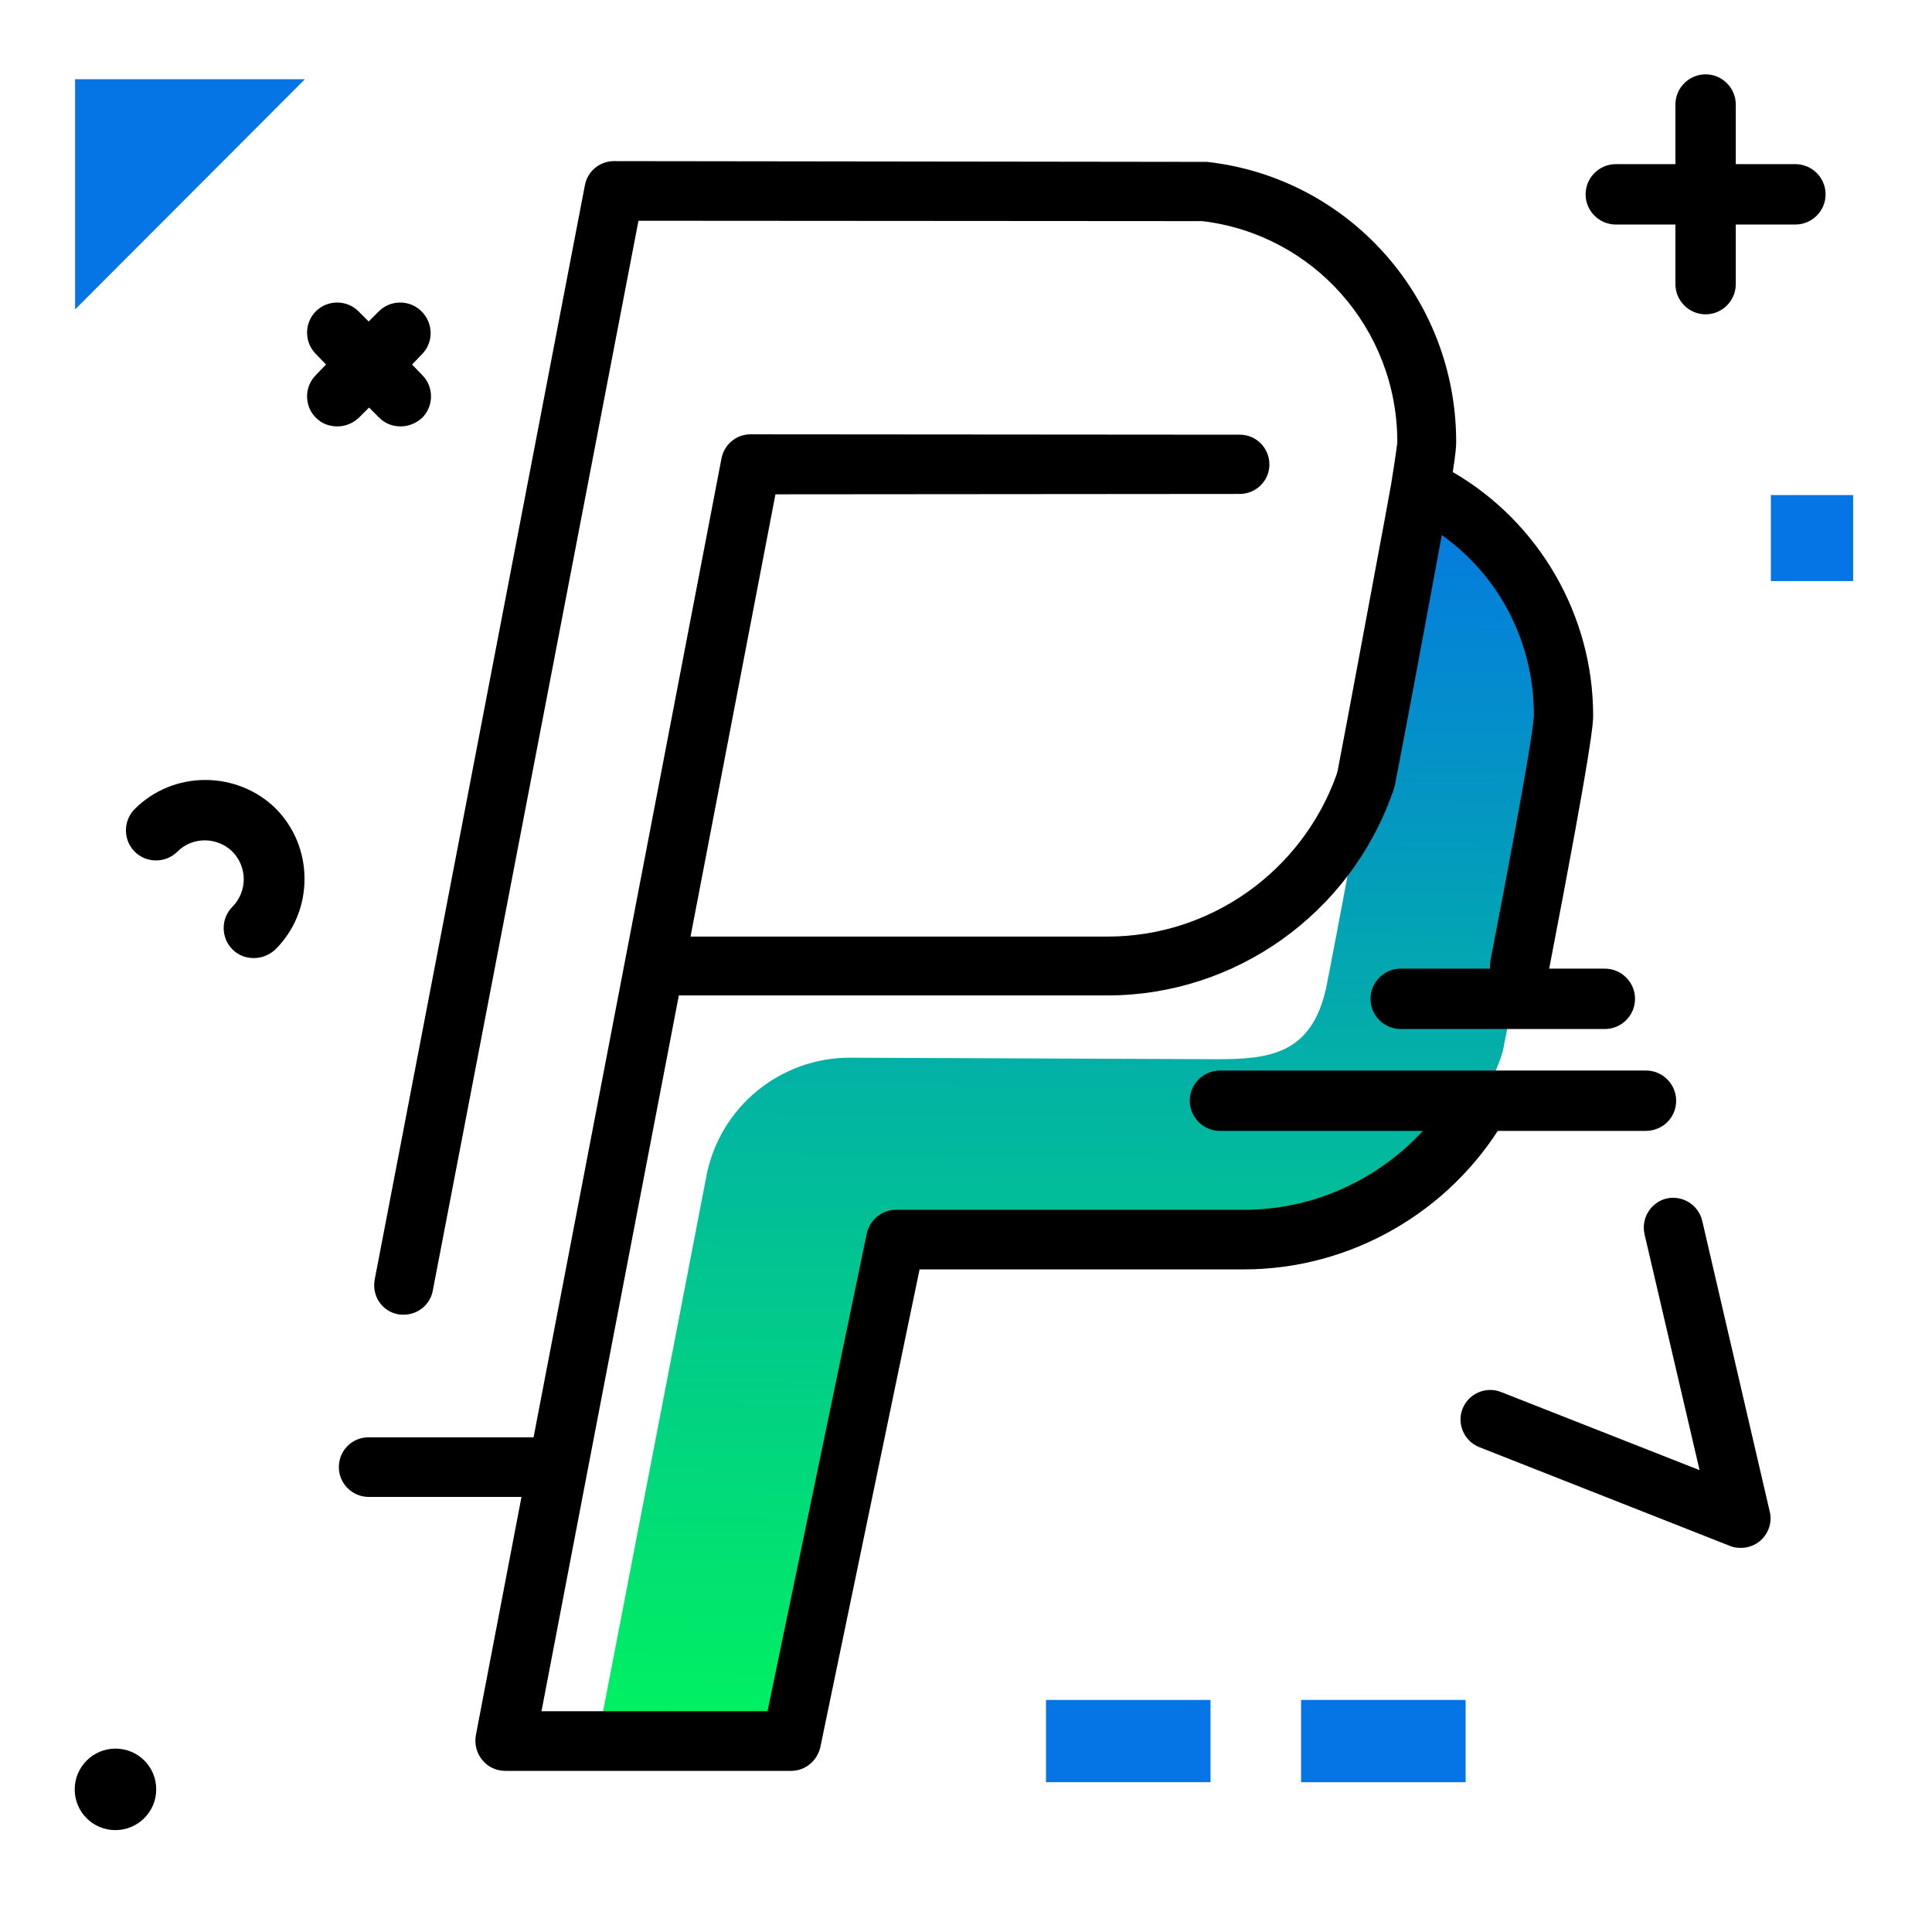 <svg version="1.1" id="Layer_1" xmlns="http://www.w3.org/2000/svg" xmlns:xlink="http://www.w3.org/1999/xlink" x="0px" y="0px" viewBox="0 0 512 512" enable-background="new 0 0 512 512" xml:space="preserve">
<linearGradient id="SVGID_1_" gradientUnits="userSpaceOnUse" x1="285.44" y1="459.185" x2="287.713" y2="121.543" class="gradient-element">
	<stop offset="0" class="primary-color-gradient" style="stop-color: #00F260"></stop>
	<stop offset="1" class="secondary-color-gradient" style="stop-color: #0575E6"></stop>
</linearGradient>
<path fill="url(#SVGID_1_)" d="M209.7,461.4h-51.4l28.9-149.7c3.5-18.3,19.6-31.5,38.2-31.4l97.2,0.4c13.9,0,24.9-1.4,28.8-18.7
	c0.8-3.5,14.8-78,23.2-123.3c0.9-4.9,6.6-7.3,10.7-4.4c0,0,0,0,0.1,0c2.8,2,10.1,8.9,10.1,8.9c13.2,12.7,18.8,31.4,18.8,46.4
	c0,5.8-8.7,51.5-16,88.8l-0.5,1.7c-10.3,28.9-37.6,48.4-68.1,48.4h-92.4L209.7,461.4z"></path>
<path d="M422.2,189.6c0,2,0,6.7-11.8,67.9c-0.8,4.3-4.9,7-9.2,6.2c-4.3-0.8-7-4.9-6.2-9.2c10.3-53.4,11.5-63.2,11.5-65
	c0-19.3-9.1-36.8-24.4-47.7c-3.7,20.1-9.6,51.7-12.3,65.6c0,0.2-0.1,0.4-0.1,0.6l-0.5,1.7c0,0.2-0.1,0.4-0.2,0.5
	c-11.4,32.1-41.7,53.6-75.5,53.6H179.9l-24.3,126.5l-12.1,63.2h59.9l26.3-126.6c0.8-3.6,4-6.3,7.7-6.3h92.4
	c22.5,0,43.7-12.1,55.3-31.7c2.2-3.7,7-5,10.8-2.7c3.7,2.2,5,7,2.7,10.8c-14.4,24.3-40.8,39.4-68.9,39.4h-86L217.4,463
	c-0.8,3.6-4,6.3-7.7,6.3h-75.8c-2.3,0-4.6-1-6.1-2.9c-1.5-1.8-2.1-4.2-1.7-6.5l12.1-63.2H97.7c-4.3,0-7.9-3.5-7.9-7.9
	s3.5-7.9,7.9-7.9h43.7l24.3-126.6c0,0,0,0,0,0l25.5-132.8c0.7-3.7,3.9-6.4,7.7-6.4c0,0,0,0,0,0l129.7,0.1c4.3,0,7.8,3.5,7.8,7.9
	c0,4.3-3.5,7.8-7.9,7.8c0,0,0,0,0,0L205.5,131l-22.5,117.2h110.6c27.1,0,51.4-17.2,60.6-42.9l0.3-1.1c2.8-14.5,8.9-47.5,12.6-67.3
	l1.6-8.8c1.4-8.8,1.6-10.7,1.6-11c0-29.9-22.2-55-51.7-58.5l-149.4-0.1L114.7,342c-0.7,3.8-4,6.4-7.7,6.4c-0.5,0-1,0-1.5-0.1
	c-4.3-0.8-7-4.9-6.2-9.2L155,49.1c0.7-3.7,3.9-6.4,7.7-6.4c0,0,0,0,0,0L319,42.9c0.3,0,0.6,0,0.9,0c37.6,4.2,66,36.1,66,74.2
	c0,1.1-0.1,2.9-0.9,8C407.8,138.3,422.2,163,422.2,189.6z"></path>
<g>
	<path fill="#0575E6" class="secondary-color" d="M344.8,472.3v-21.8h43.6v21.8H344.8z"></path>
	<path fill="#0575E6" class="secondary-color" d="M19.9,21h60.9L19.9,82V21z M277.2,472.3h43.6v-21.8h-43.6V472.3z M469.3,131.2V154h21.8v-22.8H469.3z"></path>
</g>
<path d="M483.8,51.5c0,4.4-3.6,8-8,8H460v15.8c0,4.4-3.6,8-8,8s-8-3.6-8-8V59.5h-15.8c-4.4,0-8-3.6-8-8s3.6-8,8-8H444V27.7
	c0-4.4,3.6-8,8-8s8,3.6,8,8v15.8h15.8C480.2,43.5,483.8,47.1,483.8,51.5z M30.6,463.4c-5.9,0-10.8,4.8-10.8,10.8s4.8,10.8,10.8,10.8
	c5.9,0,10.8-4.8,10.8-10.8S36.6,463.4,30.6,463.4z M54.4,206.7c-7,0-13.7,2.7-18.7,7.7c-3.1,3.1-3.1,8.2,0,11.3
	c3.1,3.1,8.2,3.1,11.3,0c2-2,4.6-3,7.3-3s5.4,1.1,7.3,3s3,4.6,3,7.3s-1.1,5.4-3,7.3c-3.1,3.1-3.1,8.2,0,11.3
	c1.6,1.6,3.6,2.3,5.7,2.3c2,0,4.1-0.8,5.7-2.3c5-5,7.7-11.6,7.7-18.7c0-7-2.7-13.7-7.7-18.7C68.1,209.4,61.4,206.7,54.4,206.7z
	 M451.1,323.5c-1-4.2-5.2-6.8-9.4-5.9c-4.2,1-6.8,5.2-5.9,9.4l14.6,62.6l-52.6-20.7c-4-1.6-8.6,0.4-10.2,4.4
	c-1.6,4,0.4,8.6,4.4,10.2l66.5,26.2c0.9,0.4,1.9,0.5,2.9,0.5c1.9,0,3.7-0.7,5.1-1.9c2.2-1.9,3.2-4.9,2.5-7.7L451.1,323.5z
	 M111.7,82.5c-3.1-3.1-8.2-3.1-11.3,0l-2.7,2.7l-2.7-2.7c-3.1-3.1-8.2-3.1-11.3,0c-3.1,3.1-3.1,8.2,0,11.3l2.7,2.8l-2.7,2.8
	c-3.1,3.1-3.1,8.2,0,11.3c1.6,1.6,3.6,2.3,5.7,2.3s4.1-0.8,5.7-2.3l2.7-2.7l2.7,2.7c1.6,1.6,3.6,2.3,5.7,2.3c2,0,4.1-0.8,5.7-2.3
	c3.1-3.1,3.1-8.2,0-11.3l-2.7-2.8l2.7-2.8C114.9,90.7,114.9,85.7,111.7,82.5z M444.2,291.7c0-4.4-3.6-8-8-8H323.3c-4.4,0-8,3.6-8,8
	s3.6,8,8,8h112.8C440.6,299.7,444.2,296.2,444.2,291.7z M371.2,272.7h54.1c4.4,0,8-3.6,8-8s-3.6-8-8-8h-54.1c-4.4,0-8,3.6-8,8
	S366.8,272.7,371.2,272.7z"></path>
</svg>